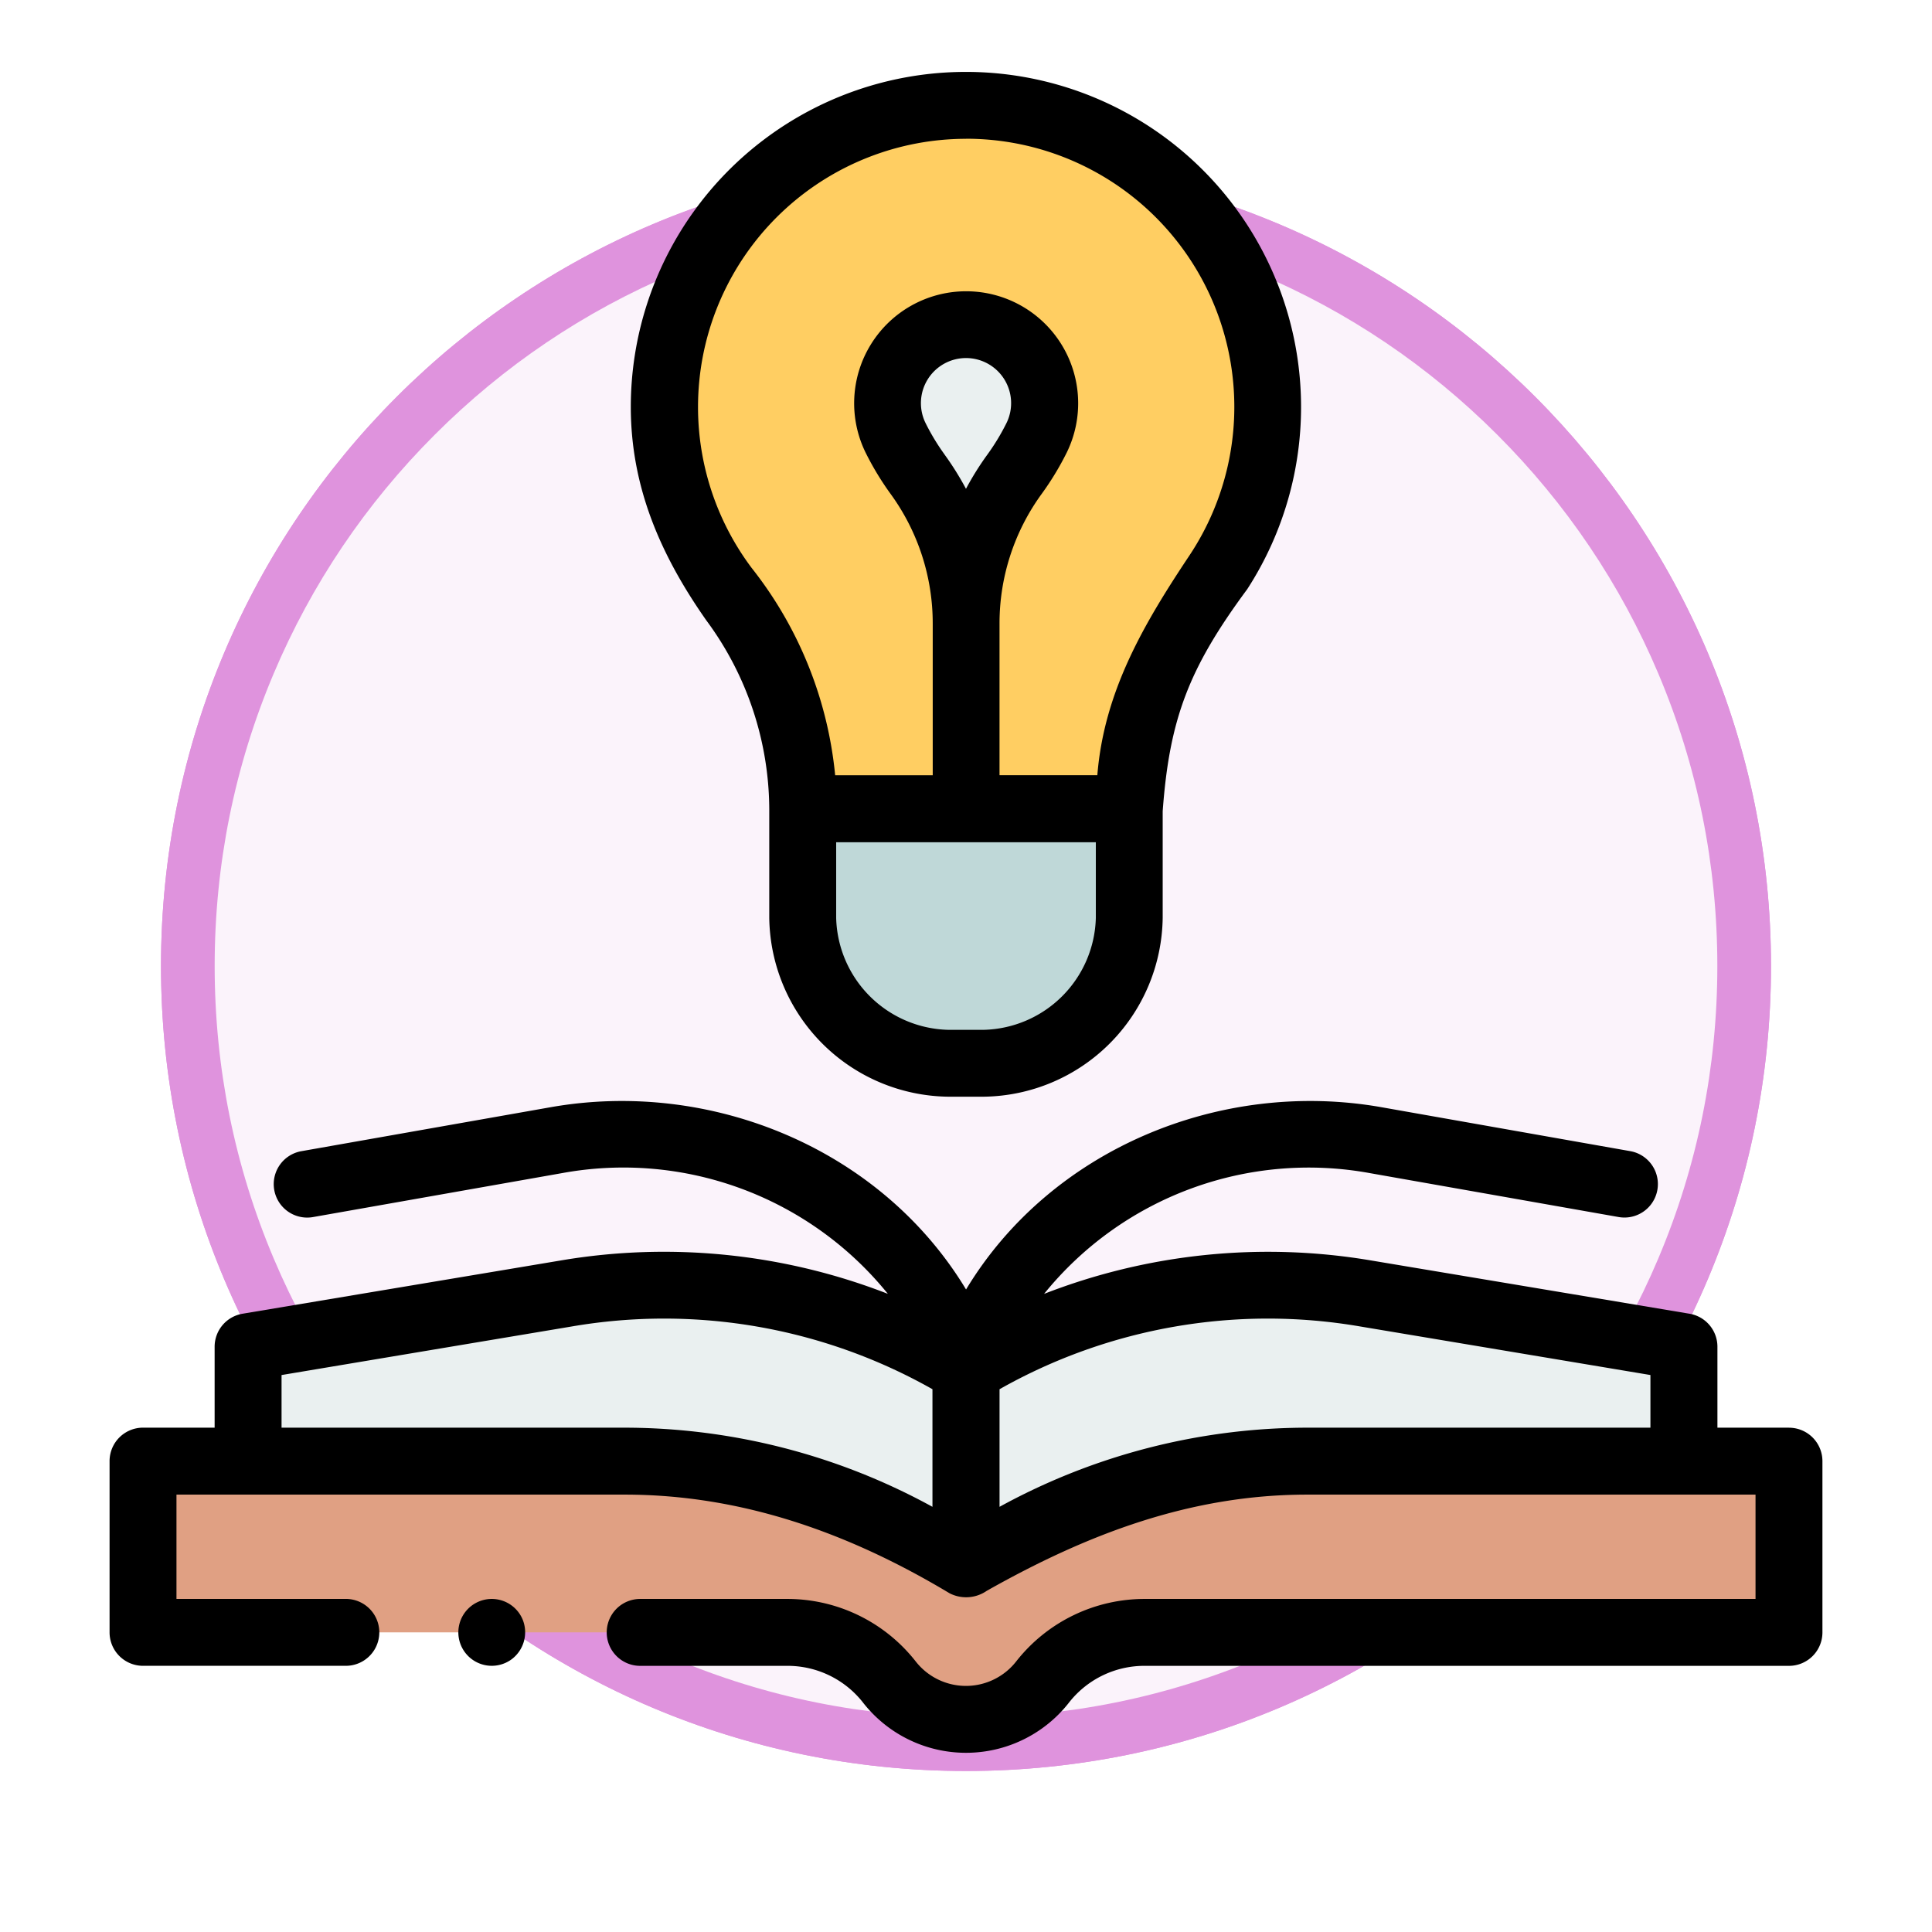 <svg xmlns="http://www.w3.org/2000/svg" xmlns:xlink="http://www.w3.org/1999/xlink" width="108" height="108" viewBox="0 0 108 108">
  <defs>
    <filter id="Trazado_978624" x="0" y="0" width="108" height="108" filterUnits="userSpaceOnUse">
      <feOffset dy="3" input="SourceAlpha"/>
      <feGaussianBlur stdDeviation="3" result="blur"/>
      <feFlood flood-opacity="0.161"/>
      <feComposite operator="in" in2="blur"/>
      <feComposite in="SourceGraphic"/>
    </filter>
    <filter id="Trazado_1076716" x="0" y="0" width="108" height="108" filterUnits="userSpaceOnUse">
      <feOffset dy="3" input="SourceAlpha"/>
      <feGaussianBlur stdDeviation="3" result="blur-2"/>
      <feFlood flood-opacity="0.161"/>
      <feComposite operator="in" in2="blur-2"/>
      <feComposite in="SourceGraphic"/>
    </filter>
  </defs>
  <g id="Grupo_1222276" data-name="Grupo 1222276" transform="translate(-197 -2714.5)">
    <g id="Grupo_1221331" data-name="Grupo 1221331" transform="translate(-420 1803.198)">
      <g id="Grupo_1220010" data-name="Grupo 1220010" transform="translate(0 -2573.698)">
        <g id="Grupo_1208078" data-name="Grupo 1208078" transform="translate(1 2999)">
          <g id="Grupo_1181203" data-name="Grupo 1181203" transform="translate(625 492)">
            <g id="Grupo_1172348" data-name="Grupo 1172348" transform="translate(0)">
              <g id="Grupo_1171897" data-name="Grupo 1171897">
                <g id="Grupo_1171052" data-name="Grupo 1171052">
                  <g id="Grupo_1164581" data-name="Grupo 1164581">
                    <g id="Grupo_1144123" data-name="Grupo 1144123">
                      <g transform="matrix(1, 0, 0, 1, -9, -6)" filter="url(#Trazado_978624)">
                        <g id="Trazado_978624-2" data-name="Trazado 978624" transform="translate(9 6)" fill="#fbf3fb">
                          <path d="M 45 88.5 C 39.127 88.5 33.43 87.35 28.068 85.082 C 22.889 82.891 18.236 79.755 14.241 75.759 C 10.245 71.764 7.109 67.111 4.918 61.932 C 2.65 56.57 1.5 50.873 1.5 45 C 1.5 39.127 2.65 33.43 4.918 28.068 C 7.109 22.889 10.245 18.236 14.241 14.241 C 18.236 10.245 22.889 7.109 28.068 4.918 C 33.43 2.65 39.127 1.5 45 1.5 C 50.873 1.5 56.57 2.65 61.932 4.918 C 67.111 7.109 71.764 10.245 75.759 14.241 C 79.755 18.236 82.891 22.889 85.082 28.068 C 87.35 33.43 88.5 39.127 88.5 45 C 88.5 50.873 87.35 56.57 85.082 61.932 C 82.891 67.111 79.755 71.764 75.759 75.759 C 71.764 79.755 67.111 82.891 61.932 85.082 C 56.57 87.35 50.873 88.5 45 88.5 Z" stroke="none"/>
                          <path d="M 45 3 C 39.329 3 33.829 4.11 28.653 6.299 C 23.652 8.415 19.16 11.443 15.302 15.302 C 11.443 19.16 8.415 23.652 6.299 28.653 C 4.11 33.829 3 39.329 3 45 C 3 50.671 4.11 56.171 6.299 61.347 C 8.415 66.348 11.443 70.84 15.302 74.698 C 19.16 78.557 23.652 81.585 28.653 83.701 C 33.829 85.89 39.329 87 45 87 C 50.671 87 56.171 85.89 61.347 83.701 C 66.348 81.585 70.84 78.557 74.698 74.698 C 78.557 70.84 81.585 66.348 83.701 61.347 C 85.89 56.171 87 50.671 87 45 C 87 39.329 85.89 33.829 83.701 28.653 C 81.585 23.652 78.557 19.16 74.698 15.302 C 70.84 11.443 66.348 8.415 61.347 6.299 C 56.171 4.11 50.671 3 45 3 M 45 0 C 69.853 0 90 20.147 90 45 C 90 69.853 69.853 90 45 90 C 20.147 90 0 69.853 0 45 C 0 20.147 20.147 0 45 0 Z" stroke="none" fill="#df93dd"/>
                        </g>
                      </g>
                      <g transform="matrix(1, 0, 0, 1, -9, -6)" filter="url(#Trazado_1076716)">
                        <g id="Trazado_1076716-2" data-name="Trazado 1076716" transform="translate(9 6)" fill="#fbf3fb">
                          <path d="M 45 88.5 C 39.127 88.5 33.43 87.35 28.068 85.082 C 22.889 82.891 18.236 79.755 14.241 75.759 C 10.245 71.764 7.109 67.111 4.918 61.932 C 2.65 56.57 1.5 50.873 1.5 45 C 1.5 39.127 2.65 33.43 4.918 28.068 C 7.109 22.889 10.245 18.236 14.241 14.241 C 18.236 10.245 22.889 7.109 28.068 4.918 C 33.43 2.65 39.127 1.5 45 1.5 C 50.873 1.5 56.57 2.65 61.932 4.918 C 67.111 7.109 71.764 10.245 75.759 14.241 C 79.755 18.236 82.891 22.889 85.082 28.068 C 87.35 33.43 88.5 39.127 88.5 45 C 88.5 50.873 87.35 56.57 85.082 61.932 C 82.891 67.111 79.755 71.764 75.759 75.759 C 71.764 79.755 67.111 82.891 61.932 85.082 C 56.57 87.35 50.873 88.5 45 88.5 Z" stroke="none"/>
                          <path d="M 45 3 C 39.329 3 33.829 4.11 28.653 6.299 C 23.652 8.415 19.16 11.443 15.302 15.302 C 11.443 19.16 8.415 23.652 6.299 28.653 C 4.11 33.829 3 39.329 3 45 C 3 50.671 4.11 56.171 6.299 61.347 C 8.415 66.348 11.443 70.84 15.302 74.698 C 19.16 78.557 23.652 81.585 28.653 83.701 C 33.829 85.89 39.329 87 45 87 C 50.671 87 56.171 85.89 61.347 83.701 C 66.348 81.585 70.84 78.557 74.698 74.698 C 78.557 70.84 81.585 66.348 83.701 61.347 C 85.89 56.171 87 50.671 87 45 C 87 39.329 85.89 33.829 83.701 28.653 C 81.585 23.652 78.557 19.16 74.698 15.302 C 70.84 11.443 66.348 8.415 61.347 6.299 C 56.171 4.11 50.671 3 45 3 M 45 0 C 69.853 0 90 20.147 90 45 C 90 69.853 69.853 90 45 90 C 20.147 90 0 69.853 0 45 C 0 20.147 20.147 0 45 0 Z" stroke="none" fill="#df93dd"/>
                        </g>
                      </g>
                    </g>
                  </g>
                </g>
              </g>
            </g>
          </g>
        </g>
      </g>
    </g>
    <g id="conocimiento_1_" data-name="conocimiento (1)" transform="translate(203.125 2713.739)">
      <g id="Grupo_1222270" data-name="Grupo 1222270" transform="translate(7.744 72.61)">
        <g id="Grupo_1222268" data-name="Grupo 1222268">
          <path id="Trazado_1173437" data-name="Trazado 1173437" d="M81.539,383.07V372.232q-.286-.177-.575-.348A32.292,32.292,0,0,0,59.2,367.943l-17.789,2.977v6.4H62.464C69.454,377.314,75.556,379.689,81.539,383.07Z" transform="translate(-41.408 -367.485)" fill="#eaf0f0"/>
        </g>
        <g id="Grupo_1222269" data-name="Grupo 1222269" transform="translate(40.131)">
          <path id="Trazado_1173438" data-name="Trazado 1173438" d="M256,383.07V372.232q.286-.177.575-.348a32.291,32.291,0,0,1,21.767-3.942l17.789,2.977v6.4H275.075C268.086,377.314,261.983,379.689,256,383.07Z" transform="translate(-256 -367.485)" fill="#eaf0f0"/>
        </g>
      </g>
      <g id="Grupo_1222271" data-name="Grupo 1222271" transform="translate(31.01 6.65)">
        <path id="Trazado_1173439" data-name="Trazado 1173439" d="M196.749,40.967l-.01,0a16.864,16.864,0,1,0-27.543.8c1.29,1.952,4.368,5.46,4.368,12.339h18.257C191.821,48.747,193.679,45.32,196.749,40.967Z" transform="translate(-165.821 -14.779)" fill="#ffce62"/>
      </g>
      <g id="Grupo_1222272" data-name="Grupo 1222272" transform="translate(38.747 45.974)">
        <path id="Trazado_1173440" data-name="Trazado 1173440" d="M216.316,225.056h-9.128v6.093a8.256,8.256,0,0,0,8.132,8.132h1.993a8.256,8.256,0,0,0,8.132-8.132v-6.093Z" transform="translate(-207.188 -225.056)" fill="#bfd8d8"/>
      </g>
      <g id="Grupo_1222273" data-name="Grupo 1222273" transform="translate(43.488 18.911)">
        <path id="Trazado_1173441" data-name="Trazado 1173441" d="M236.926,107.407V97.064A14.239,14.239,0,0,1,239.64,88.7a14.23,14.23,0,0,0,1.234-2.041,4.391,4.391,0,1,0-7.892,0,14.263,14.263,0,0,0,1.232,2.041l0,0a14.238,14.238,0,0,1,2.709,8.355v10.347" transform="translate(-232.54 -80.344)" fill="#eaf0f0"/>
      </g>
      <g id="Grupo_1222274" data-name="Grupo 1222274" transform="translate(1.87 82.439)">
        <path id="Trazado_1173442" data-name="Trazado 1173442" d="M45.969,429.614a7.206,7.206,0,0,1,5.726,2.739,5.437,5.437,0,0,0,8.62,0,7.206,7.206,0,0,1,5.726-2.739H102.01v-9.572H75.08c-7,0-13.075,2.367-19.075,5.756-6-3.388-12.078-5.756-19.075-5.756H10v9.572Z" transform="translate(-10 -420.042)" fill="#e0a083"/>
      </g>
      <g id="Grupo_1222275" data-name="Grupo 1222275" transform="translate(0 4.78)">
        <path id="Trazado_1173443" data-name="Trazado 1173443" d="M160.037,35.437a17.843,17.843,0,0,1,3.521,10.537v6.093a10.136,10.136,0,0,0,10,10h1.993a10.136,10.136,0,0,0,10-10V46.111c.376-5.155,1.46-8,4.723-12.409a18.734,18.734,0,1,0-34.456-10.188C155.822,28.015,157.5,31.818,160.037,35.437Zm21.777,16.63a6.426,6.426,0,0,1-6.262,6.262H173.56a6.426,6.426,0,0,1-6.262-6.262V47.844h14.516Zm-8.457-25.9a12.411,12.411,0,0,1-1.07-1.773,2.521,2.521,0,1,1,4.54,0,12.394,12.394,0,0,1-1.072,1.773,16.259,16.259,0,0,0-1.2,1.919A16.335,16.335,0,0,0,173.358,26.171Zm1.2-17.651a14.993,14.993,0,0,1,12.5,23.28c-2.552,3.828-4.784,7.612-5.159,12.3h-5.468V35.632a12.291,12.291,0,0,1,2.357-7.263,16.146,16.146,0,0,0,1.4-2.309,6.261,6.261,0,1,0-11.244,0,16.171,16.171,0,0,0,1.4,2.313,12.293,12.293,0,0,1,2.353,7.257V44.1h-5.454a22.114,22.114,0,0,0-4.669-11.592A14.994,14.994,0,0,1,174.556,8.52Z" transform="translate(-126.681 -4.78)"/>
        <path id="Trazado_1173444" data-name="Trazado 1173444" d="M93.88,330.658h-4v-4.525a1.87,1.87,0,0,0-1.562-1.845l-17.789-2.976a34.508,34.508,0,0,0-18.289,1.867,19.024,19.024,0,0,1,18.21-6.751l13.919,2.457a1.87,1.87,0,0,0,.65-3.683L71.1,312.744c-8.957-1.582-18.468,2.311-23.222,10.189-4.754-7.878-14.264-11.771-23.222-10.189L10.734,315.2a1.87,1.87,0,1,0,.65,3.683L25.3,316.427a19.008,19.008,0,0,1,18.206,6.749,34.508,34.508,0,0,0-18.286-1.865L7.435,324.288a1.87,1.87,0,0,0-1.562,1.844v4.525h-4A1.87,1.87,0,0,0,0,332.528V342.1a1.87,1.87,0,0,0,1.87,1.87H13.208a1.87,1.87,0,0,0,0-3.74H3.74V334.4H28.8c6.576,0,12.574,2.165,18.155,5.514a2.027,2.027,0,0,0,2.08-.136c5.616-3.17,11.386-5.378,17.915-5.378H92.01v5.832h-34.1A9.119,9.119,0,0,0,50.7,343.7a3.567,3.567,0,0,1-5.656,0,9.119,9.119,0,0,0-7.208-3.468H29.661a1.87,1.87,0,0,0,0,3.74h8.178a5.357,5.357,0,0,1,4.245,2.009,7.307,7.307,0,0,0,11.583,0,5.356,5.356,0,0,1,4.245-2.009H93.88a1.87,1.87,0,0,0,1.87-1.87v-9.572a1.87,1.87,0,0,0-1.87-1.87Zm-84.266,0v-2.942L25.841,325A30.473,30.473,0,0,1,46,328.508v6.574a35.835,35.835,0,0,0-17.2-4.424Zm57.336,0a35.839,35.839,0,0,0-17.2,4.424v-6.574A30.472,30.472,0,0,1,69.908,325l16.227,2.715v2.942Z" transform="translate(0 -254.869)"/>
        <path id="Trazado_1173445" data-name="Trazado 1173445" d="M107.845,462.382a1.869,1.869,0,1,0-.613,2.218A1.886,1.886,0,0,0,107.845,462.382Z" transform="translate(-84.753 -375.867)"/>
      </g>
    </g>
  </g>
</svg>
